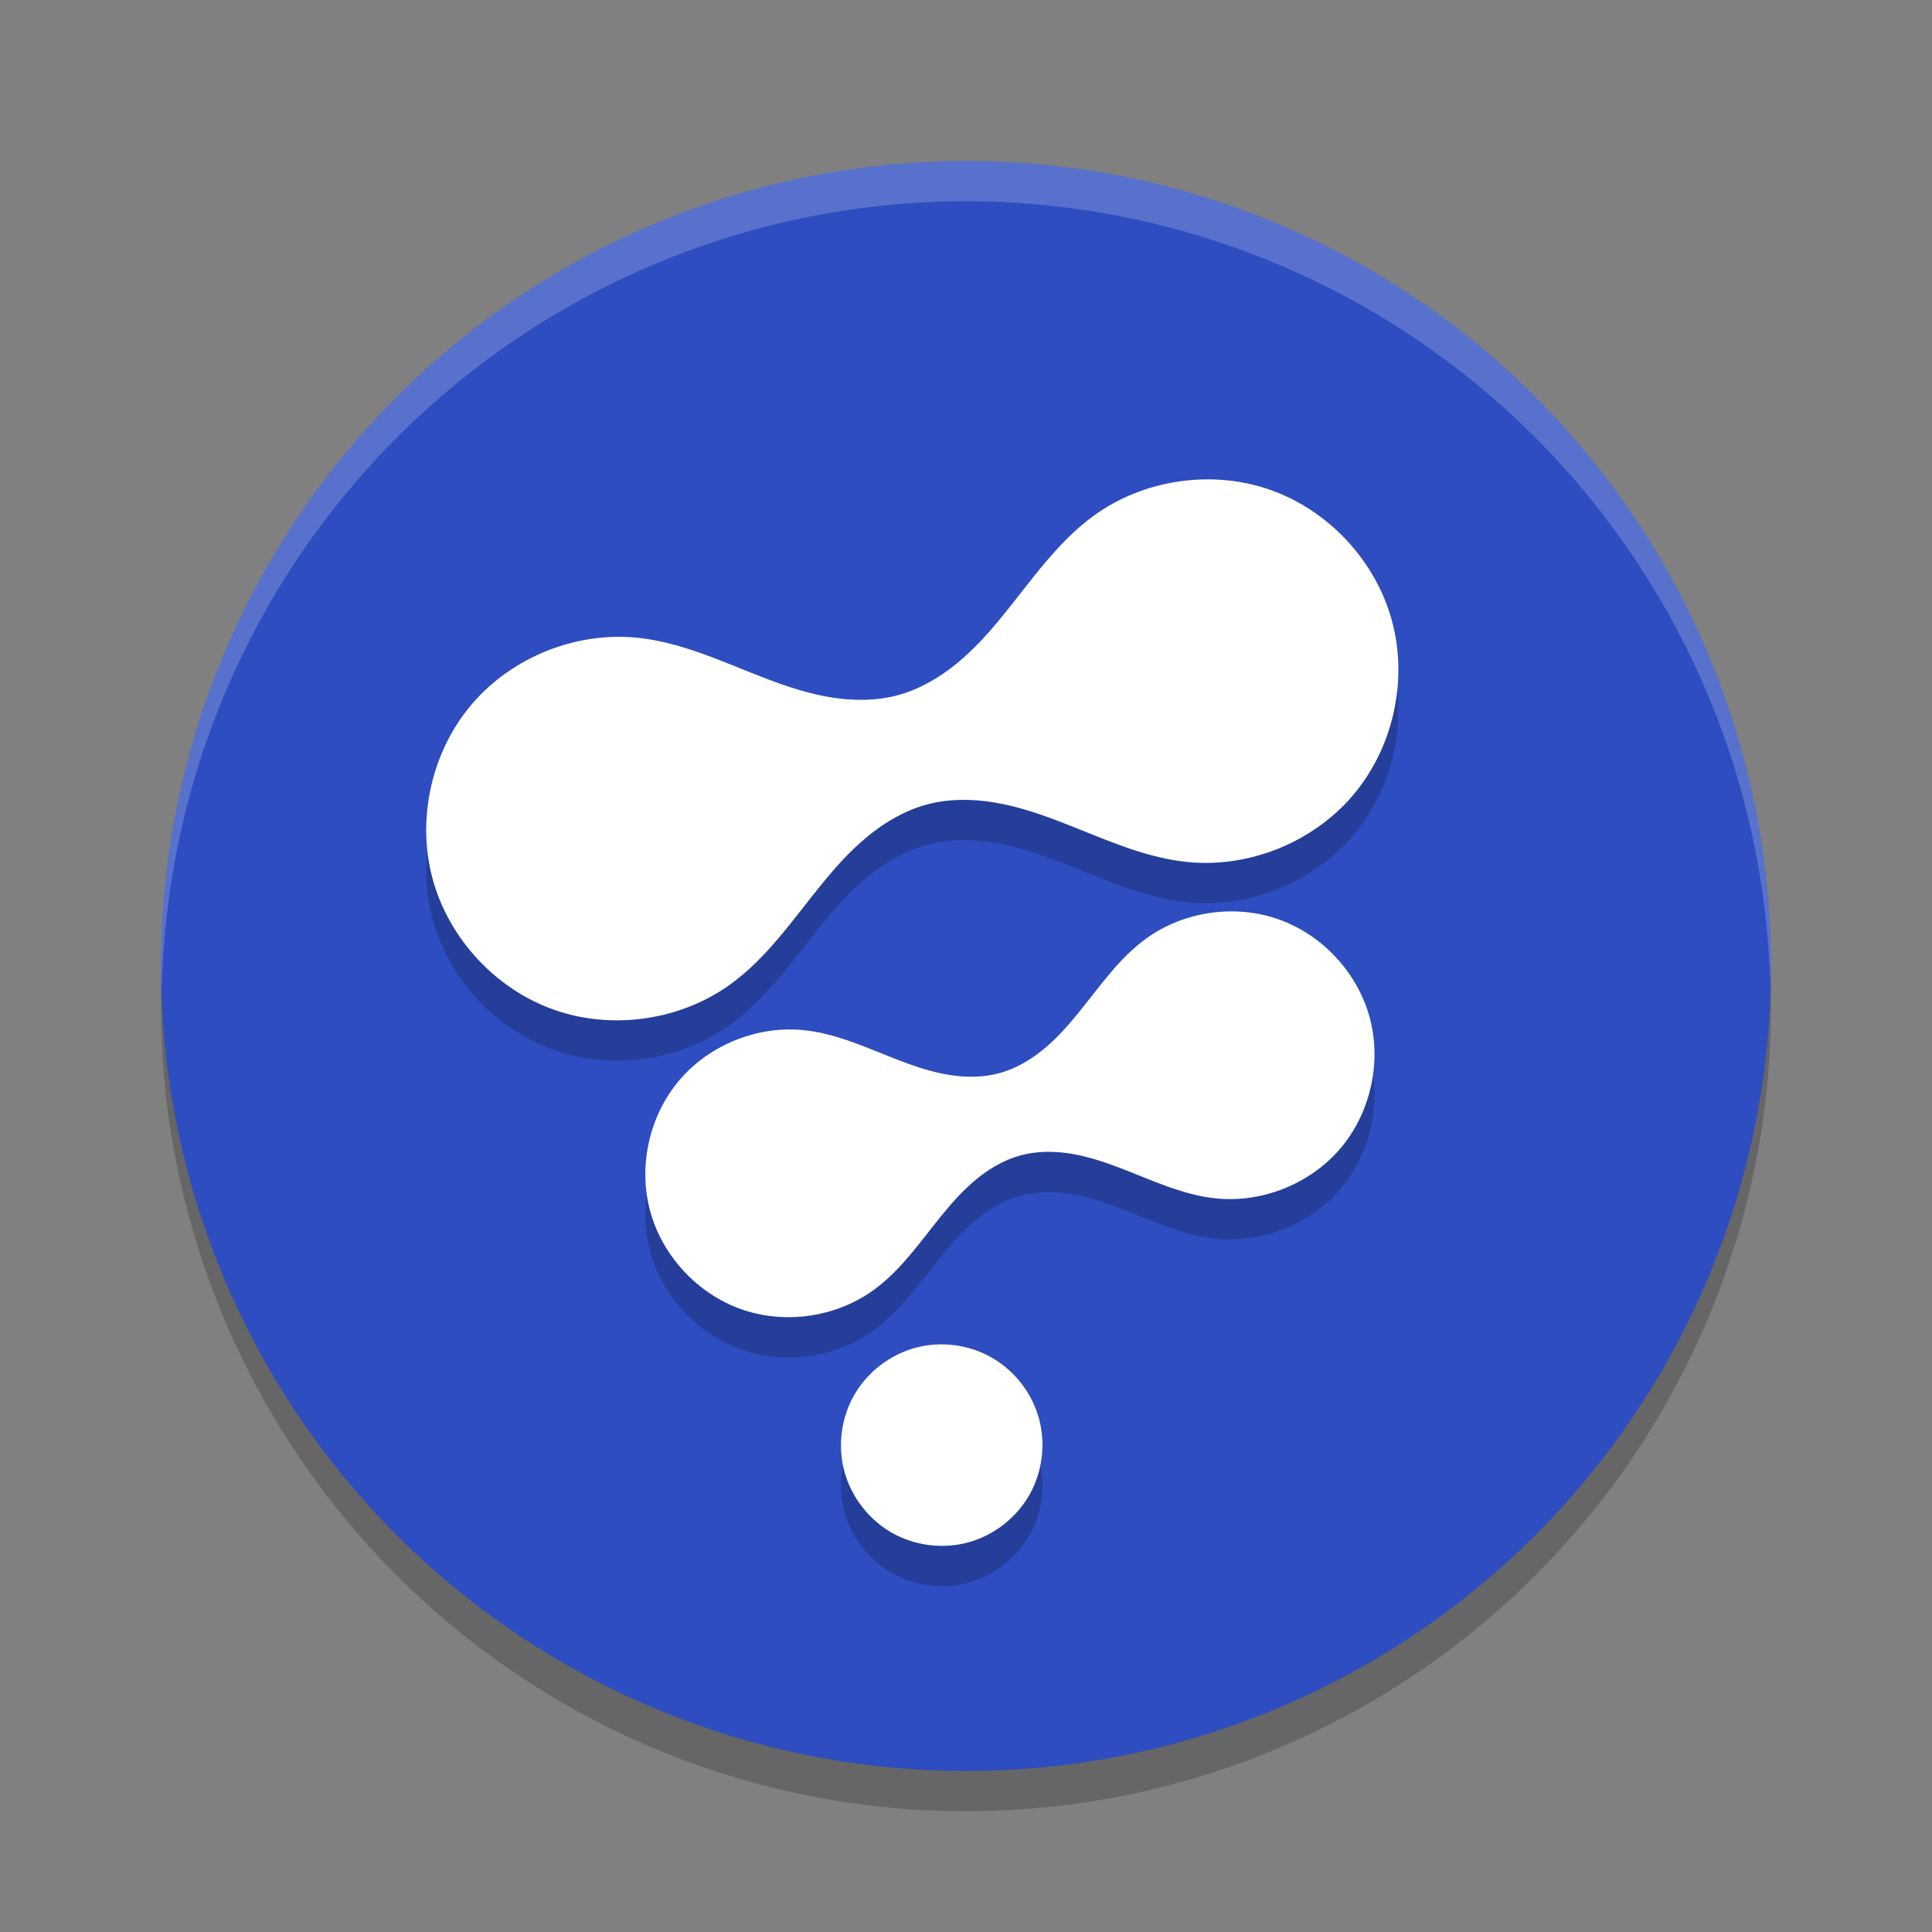 <svg xmlns="http://www.w3.org/2000/svg" width="48" height="48" version="1.1" viewBox="0 0 48 48">
 <rect x="0" y="0" width="48" height="48" fill="#808080" stroke="none"/>
 <g>
  <circle style="opacity:0.2" cx="24" cy="25" r="20"/>
  <circle style="fill:#2d4dc0" cx="24" cy="24" r="20"/>
  <path style="opacity:0.2;fill:#ffffff" d="M 24 4 A 20 20 0 0 0 4 24 A 20 20 0 0 0 4.021 24.582 A 20 20 0 0 1 24 5 A 20 20 0 0 1 43.979 24.418 A 20 20 0 0 0 44 24 A 20 20 0 0 0 24 4 z"/>
  <path style="opacity:0.2" d="m 22.748,34.484 c -0.633,0.17 -1.193,0.599 -1.521,1.167 -0.328,0.568 -0.42,1.267 -0.25,1.901 0.17,0.633 0.599,1.193 1.167,1.521 0.568,0.328 1.267,0.42 1.901,0.25 0.633,-0.17 1.193,-0.599 1.521,-1.167 0.328,-0.568 0.42,-1.267 0.25,-1.901 -0.17,-0.633 -0.599,-1.193 -1.167,-1.521 -0.568,-0.328 -1.267,-0.42 -1.901,-0.25 z m 7.453,-3.711 c 1.149,0.121 2.345,-0.356 3.095,-1.234 0.751,-0.878 1.035,-2.134 0.736,-3.25 -0.299,-1.116 -1.173,-2.061 -2.262,-2.447 -1.089,-0.386 -2.363,-0.201 -3.298,0.479 -0.677,0.492 -1.157,1.202 -1.686,1.851 -0.264,0.325 -0.545,0.639 -0.869,0.904 -0.324,0.265 -0.694,0.481 -1.099,0.589 -0.404,0.108 -0.833,0.107 -1.246,0.039 -0.413,-0.068 -0.813,-0.199 -1.205,-0.349 -0.782,-0.298 -1.553,-0.673 -2.386,-0.76 -1.149,-0.121 -2.345,0.356 -3.095,1.234 -0.751,0.878 -1.035,2.134 -0.736,3.25 0.299,1.116 1.173,2.061 2.262,2.447 1.089,0.386 2.363,0.201 3.298,-0.479 0.677,-0.492 1.157,-1.202 1.686,-1.851 0.264,-0.325 0.545,-0.639 0.869,-0.904 0.324,-0.265 0.694,-0.481 1.099,-0.589 0.404,-0.108 0.833,-0.107 1.246,-0.039 0.413,0.068 0.813,0.199 1.205,0.349 0.782,0.298 1.553,0.673 2.386,0.76 z m -0.723,-8.359 c 1.532,0.162 3.126,-0.474 4.127,-1.645 1.001,-1.171 1.38,-2.845 0.981,-4.333 -0.399,-1.488 -1.564,-2.748 -3.016,-3.262 -1.452,-0.514 -3.151,-0.267 -4.397,0.639 -0.903,0.657 -1.543,1.602 -2.248,2.469 -0.352,0.433 -0.726,0.852 -1.159,1.205 -0.432,0.353 -0.926,0.641 -1.465,0.786 -0.539,0.144 -1.11,0.142 -1.661,0.052 -0.551,-0.09 -1.084,-0.266 -1.606,-0.465 -1.043,-0.398 -2.07,-0.897 -3.181,-1.014 -1.532,-0.162 -3.126,0.474 -4.127,1.645 -1.001,1.171 -1.38,2.845 -0.981,4.333 0.399,1.488 1.564,2.748 3.016,3.262 1.452,0.514 3.151,0.267 4.397,-0.639 0.903,-0.657 1.543,-1.602 2.248,-2.469 0.352,-0.433 0.726,-0.852 1.159,-1.205 0.432,-0.353 0.926,-0.641 1.465,-0.786 0.539,-0.144 1.11,-0.142 1.661,-0.052 0.551,0.09 1.084,0.266 1.606,0.465 1.043,0.398 2.07,0.897 3.181,1.014 z"/>
  <path d="m 22.748,33.484 c -0.633,0.17 -1.193,0.599 -1.521,1.167 -0.328,0.568 -0.42,1.267 -0.25,1.901 0.17,0.633 0.599,1.193 1.167,1.521 0.568,0.328 1.267,0.42 1.901,0.25 0.633,-0.17 1.193,-0.599 1.521,-1.167 0.328,-0.568 0.42,-1.267 0.25,-1.901 -0.17,-0.633 -0.599,-1.193 -1.167,-1.521 -0.568,-0.328 -1.267,-0.42 -1.901,-0.25 z m 7.453,-3.711 c 1.149,0.121 2.345,-0.356 3.095,-1.234 0.751,-0.878 1.035,-2.134 0.736,-3.25 -0.299,-1.116 -1.173,-2.061 -2.262,-2.447 -1.089,-0.386 -2.363,-0.201 -3.298,0.479 -0.677,0.492 -1.157,1.202 -1.686,1.851 -0.264,0.325 -0.545,0.639 -0.869,0.904 -0.324,0.265 -0.694,0.481 -1.099,0.589 -0.404,0.108 -0.833,0.107 -1.246,0.039 -0.413,-0.068 -0.813,-0.199 -1.205,-0.349 -0.782,-0.298 -1.553,-0.673 -2.386,-0.76 -1.149,-0.121 -2.345,0.356 -3.095,1.234 -0.751,0.878 -1.035,2.134 -0.736,3.25 0.299,1.116 1.173,2.061 2.262,2.447 1.089,0.386 2.363,0.201 3.298,-0.479 0.677,-0.492 1.157,-1.202 1.686,-1.851 0.264,-0.325 0.545,-0.639 0.869,-0.904 0.324,-0.265 0.694,-0.481 1.099,-0.589 0.404,-0.108 0.833,-0.107 1.246,-0.039 0.413,0.068 0.813,0.199 1.205,0.349 0.782,0.298 1.553,0.673 2.386,0.76 z m -0.723,-8.359 c 1.532,0.162 3.126,-0.474 4.127,-1.645 1.001,-1.171 1.38,-2.845 0.981,-4.333 -0.399,-1.488 -1.564,-2.748 -3.016,-3.262 -1.452,-0.514 -3.151,-0.267 -4.397,0.639 -0.903,0.657 -1.543,1.602 -2.248,2.469 -0.352,0.433 -0.726,0.852 -1.159,1.205 -0.432,0.353 -0.926,0.641 -1.465,0.786 -0.539,0.144 -1.11,0.142 -1.661,0.052 -0.551,-0.09 -1.084,-0.266 -1.606,-0.465 -1.043,-0.398 -2.07,-0.897 -3.181,-1.014 -1.532,-0.162 -3.126,0.474 -4.127,1.645 -1.001,1.171 -1.38,2.845 -0.981,4.333 0.399,1.488 1.564,2.748 3.016,3.262 1.452,0.514 3.151,0.267 4.397,-0.639 0.903,-0.657 1.543,-1.602 2.248,-2.469 0.352,-0.433 0.726,-0.852 1.159,-1.205 0.432,-0.353 0.926,-0.641 1.465,-0.786 0.539,-0.144 1.11,-0.142 1.661,-0.052 0.551,0.09 1.084,0.266 1.606,0.465 1.043,0.398 2.07,0.897 3.181,1.014 z" style="fill:#ffffff"/>
 </g>
</svg>

